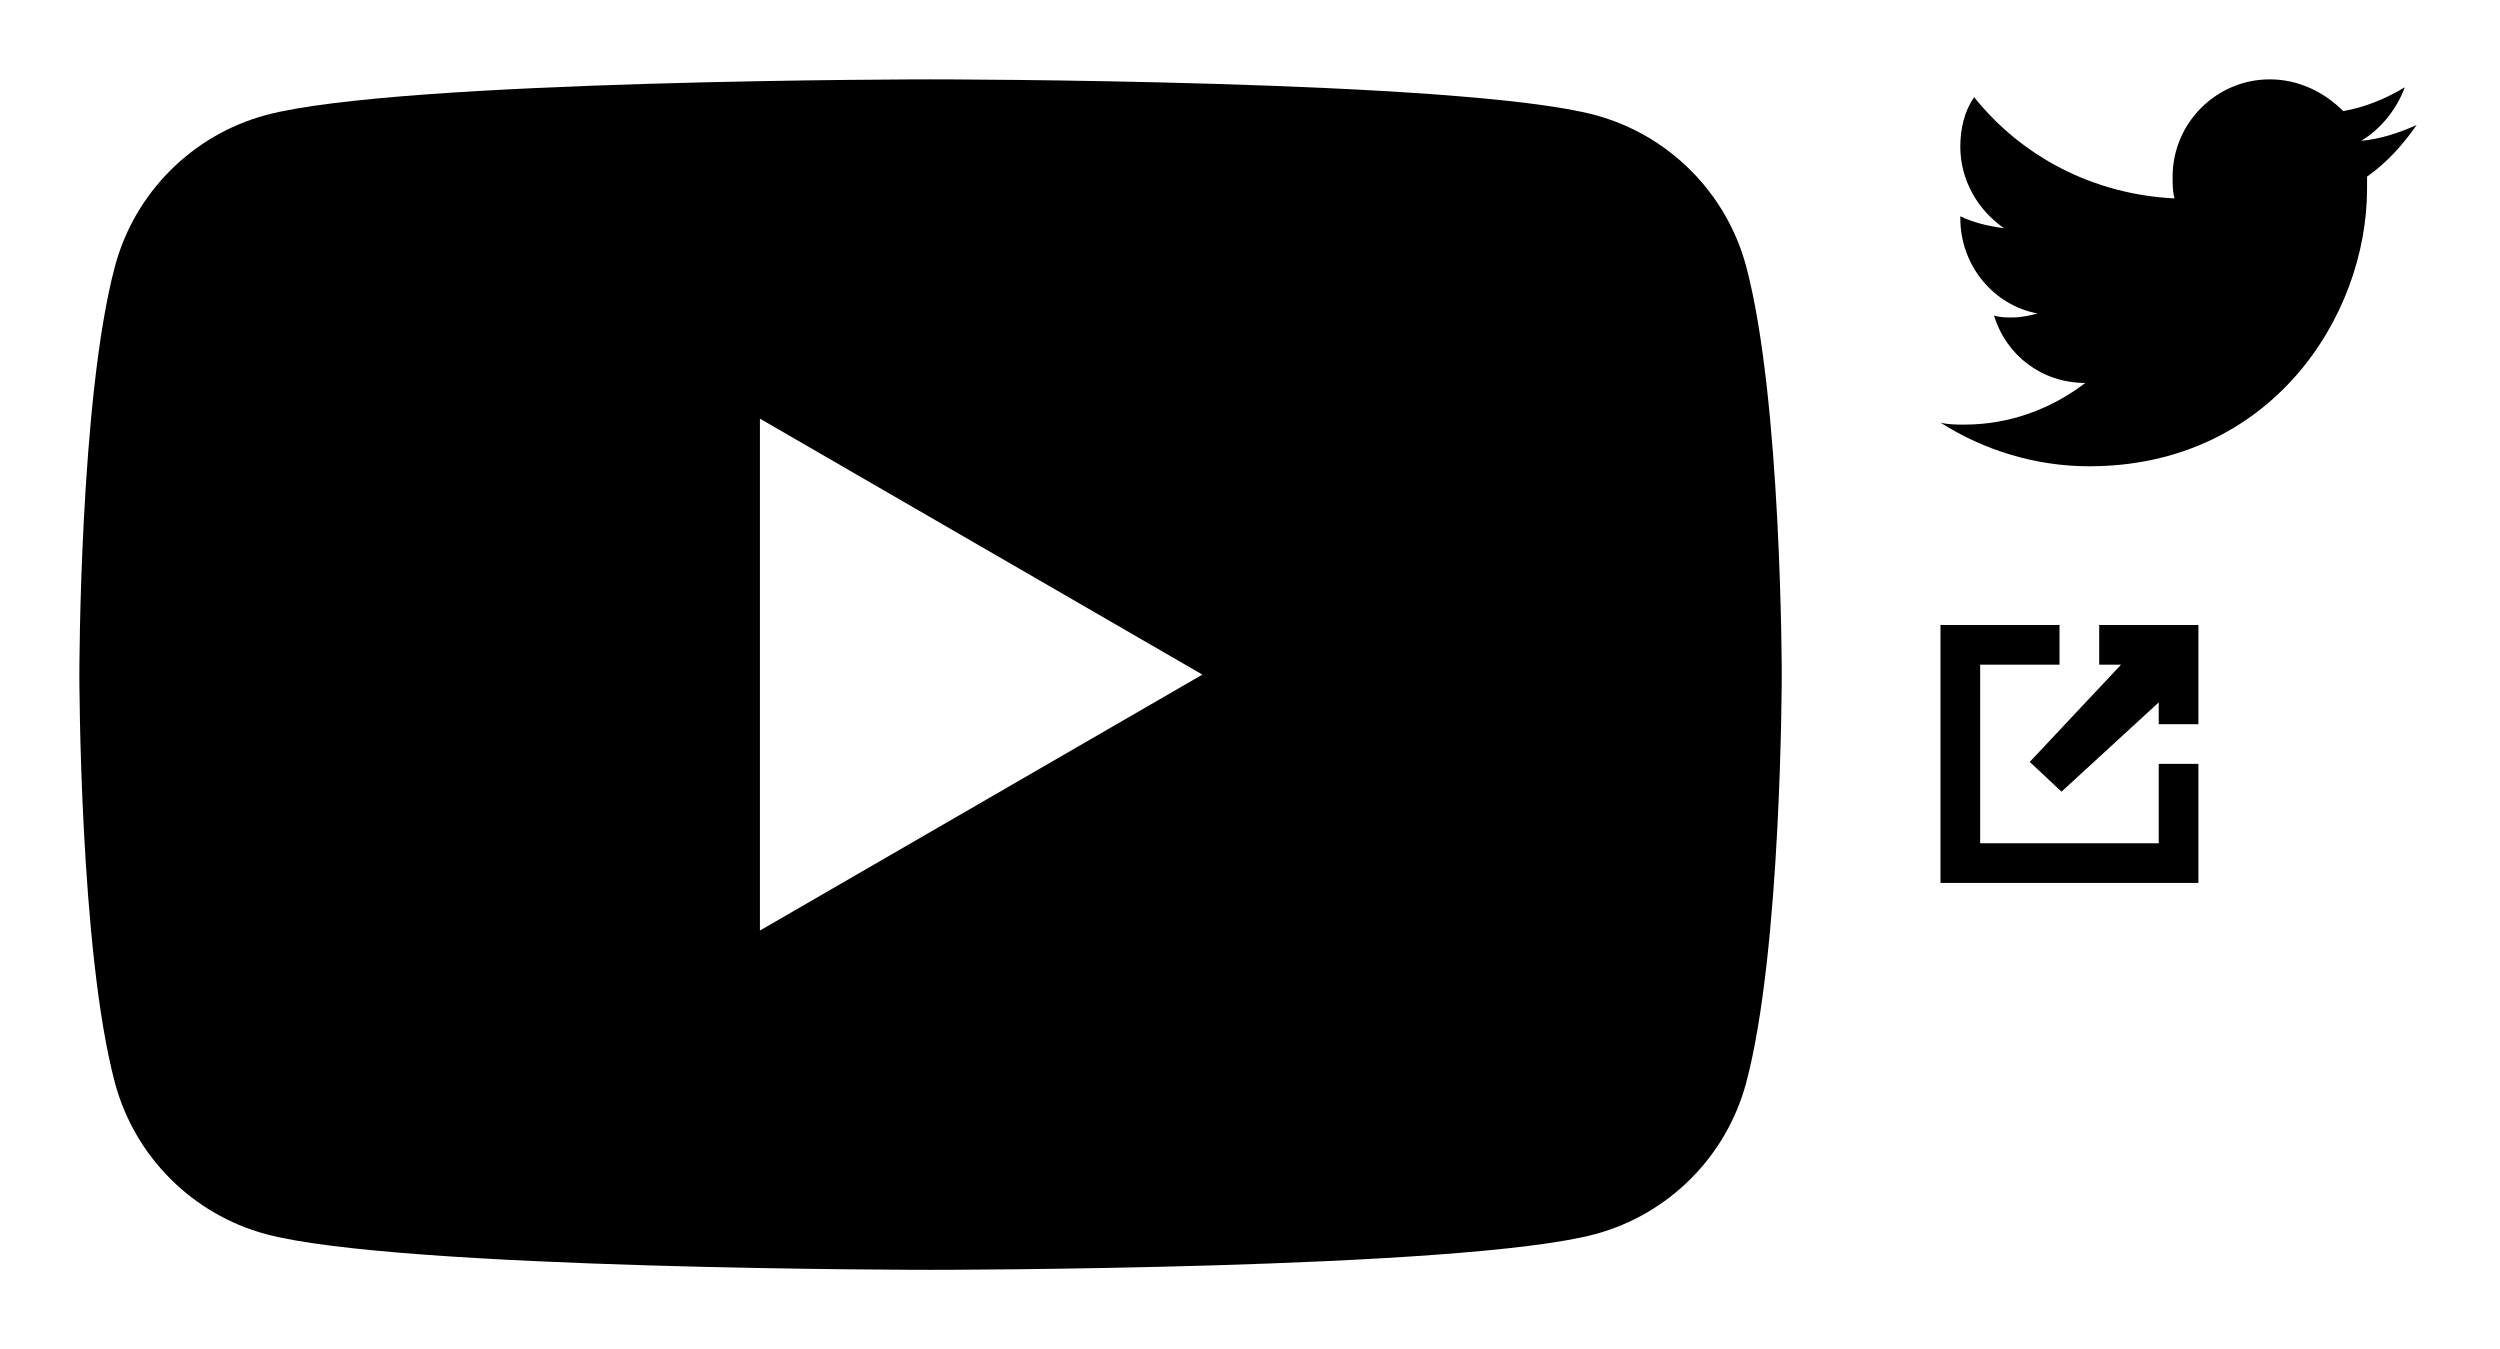 <svg width="126" height="68" xmlns="http://www.w3.org/2000/svg" xmlns:xlink="http://www.w3.org/1999/xlink"><svg viewBox="-4 -4 32 27.5" width="32" height="27.5" id="twitter" x="93.8" xmlns="http://www.w3.org/2000/svg"><path d="M24 2.3c-.9.4-1.8.7-2.8.8 1-.6 1.8-1.6 2.2-2.7-1 .6-2 1-3.1 1.2C19.3.6 18 0 16.6 0c-2.7 0-4.9 2.2-4.9 4.9 0 .4 0 .8.1 1.1C7.7 5.8 4.1 3.9 1.7.9c-.5.7-.7 1.6-.7 2.5 0 1.7.9 3.2 2.2 4.1-.8-.1-1.6-.3-2.2-.6V7c0 2.4 1.7 4.4 3.9 4.8-.4.1-.8.2-1.3.2-.3 0-.6 0-.9-.1.6 2 2.4 3.4 4.6 3.4-1.7 1.3-3.8 2.1-6.1 2.1-.4 0-.8 0-1.2-.1 2.2 1.4 4.8 2.2 7.5 2.2 9.1 0 14-7.5 14-14v-.6c1-.7 1.8-1.6 2.5-2.6"/></svg><svg viewBox="-4 -4 21 21" width="21" height="21" id="window" x="93.8" y="27.5" xmlns="http://www.w3.org/2000/svg"><path d="M11 11H2V2h4V0H0v13h13V7h-2z"/><path d="M10.5 0H8v2h1.1L4.5 6.9l1.6 1.5L11 3.9V5h2V0z"/></svg><svg viewBox="-4 -4 93.8 68" width="93.8" height="68" id="youtube" xmlns="http://www.w3.org/2000/svg"><path d="M84 9.4c-1-3.7-3.9-6.6-7.6-7.6C69.7 0 42.9 0 42.9 0S16.1 0 9.4 1.8c-3.7 1-6.6 3.9-7.6 7.6C0 16.1 0 30 0 30s0 13.9 1.8 20.6c1 3.7 3.9 6.6 7.6 7.6C16.1 60 42.9 60 42.9 60s26.8 0 33.5-1.8c3.7-1 6.6-3.9 7.6-7.6 1.8-6.7 1.8-20.6 1.8-20.6s0-13.9-1.8-20.6zM34.3 42.9V17.1L56.6 30 34.3 42.9z"/></svg></svg>
